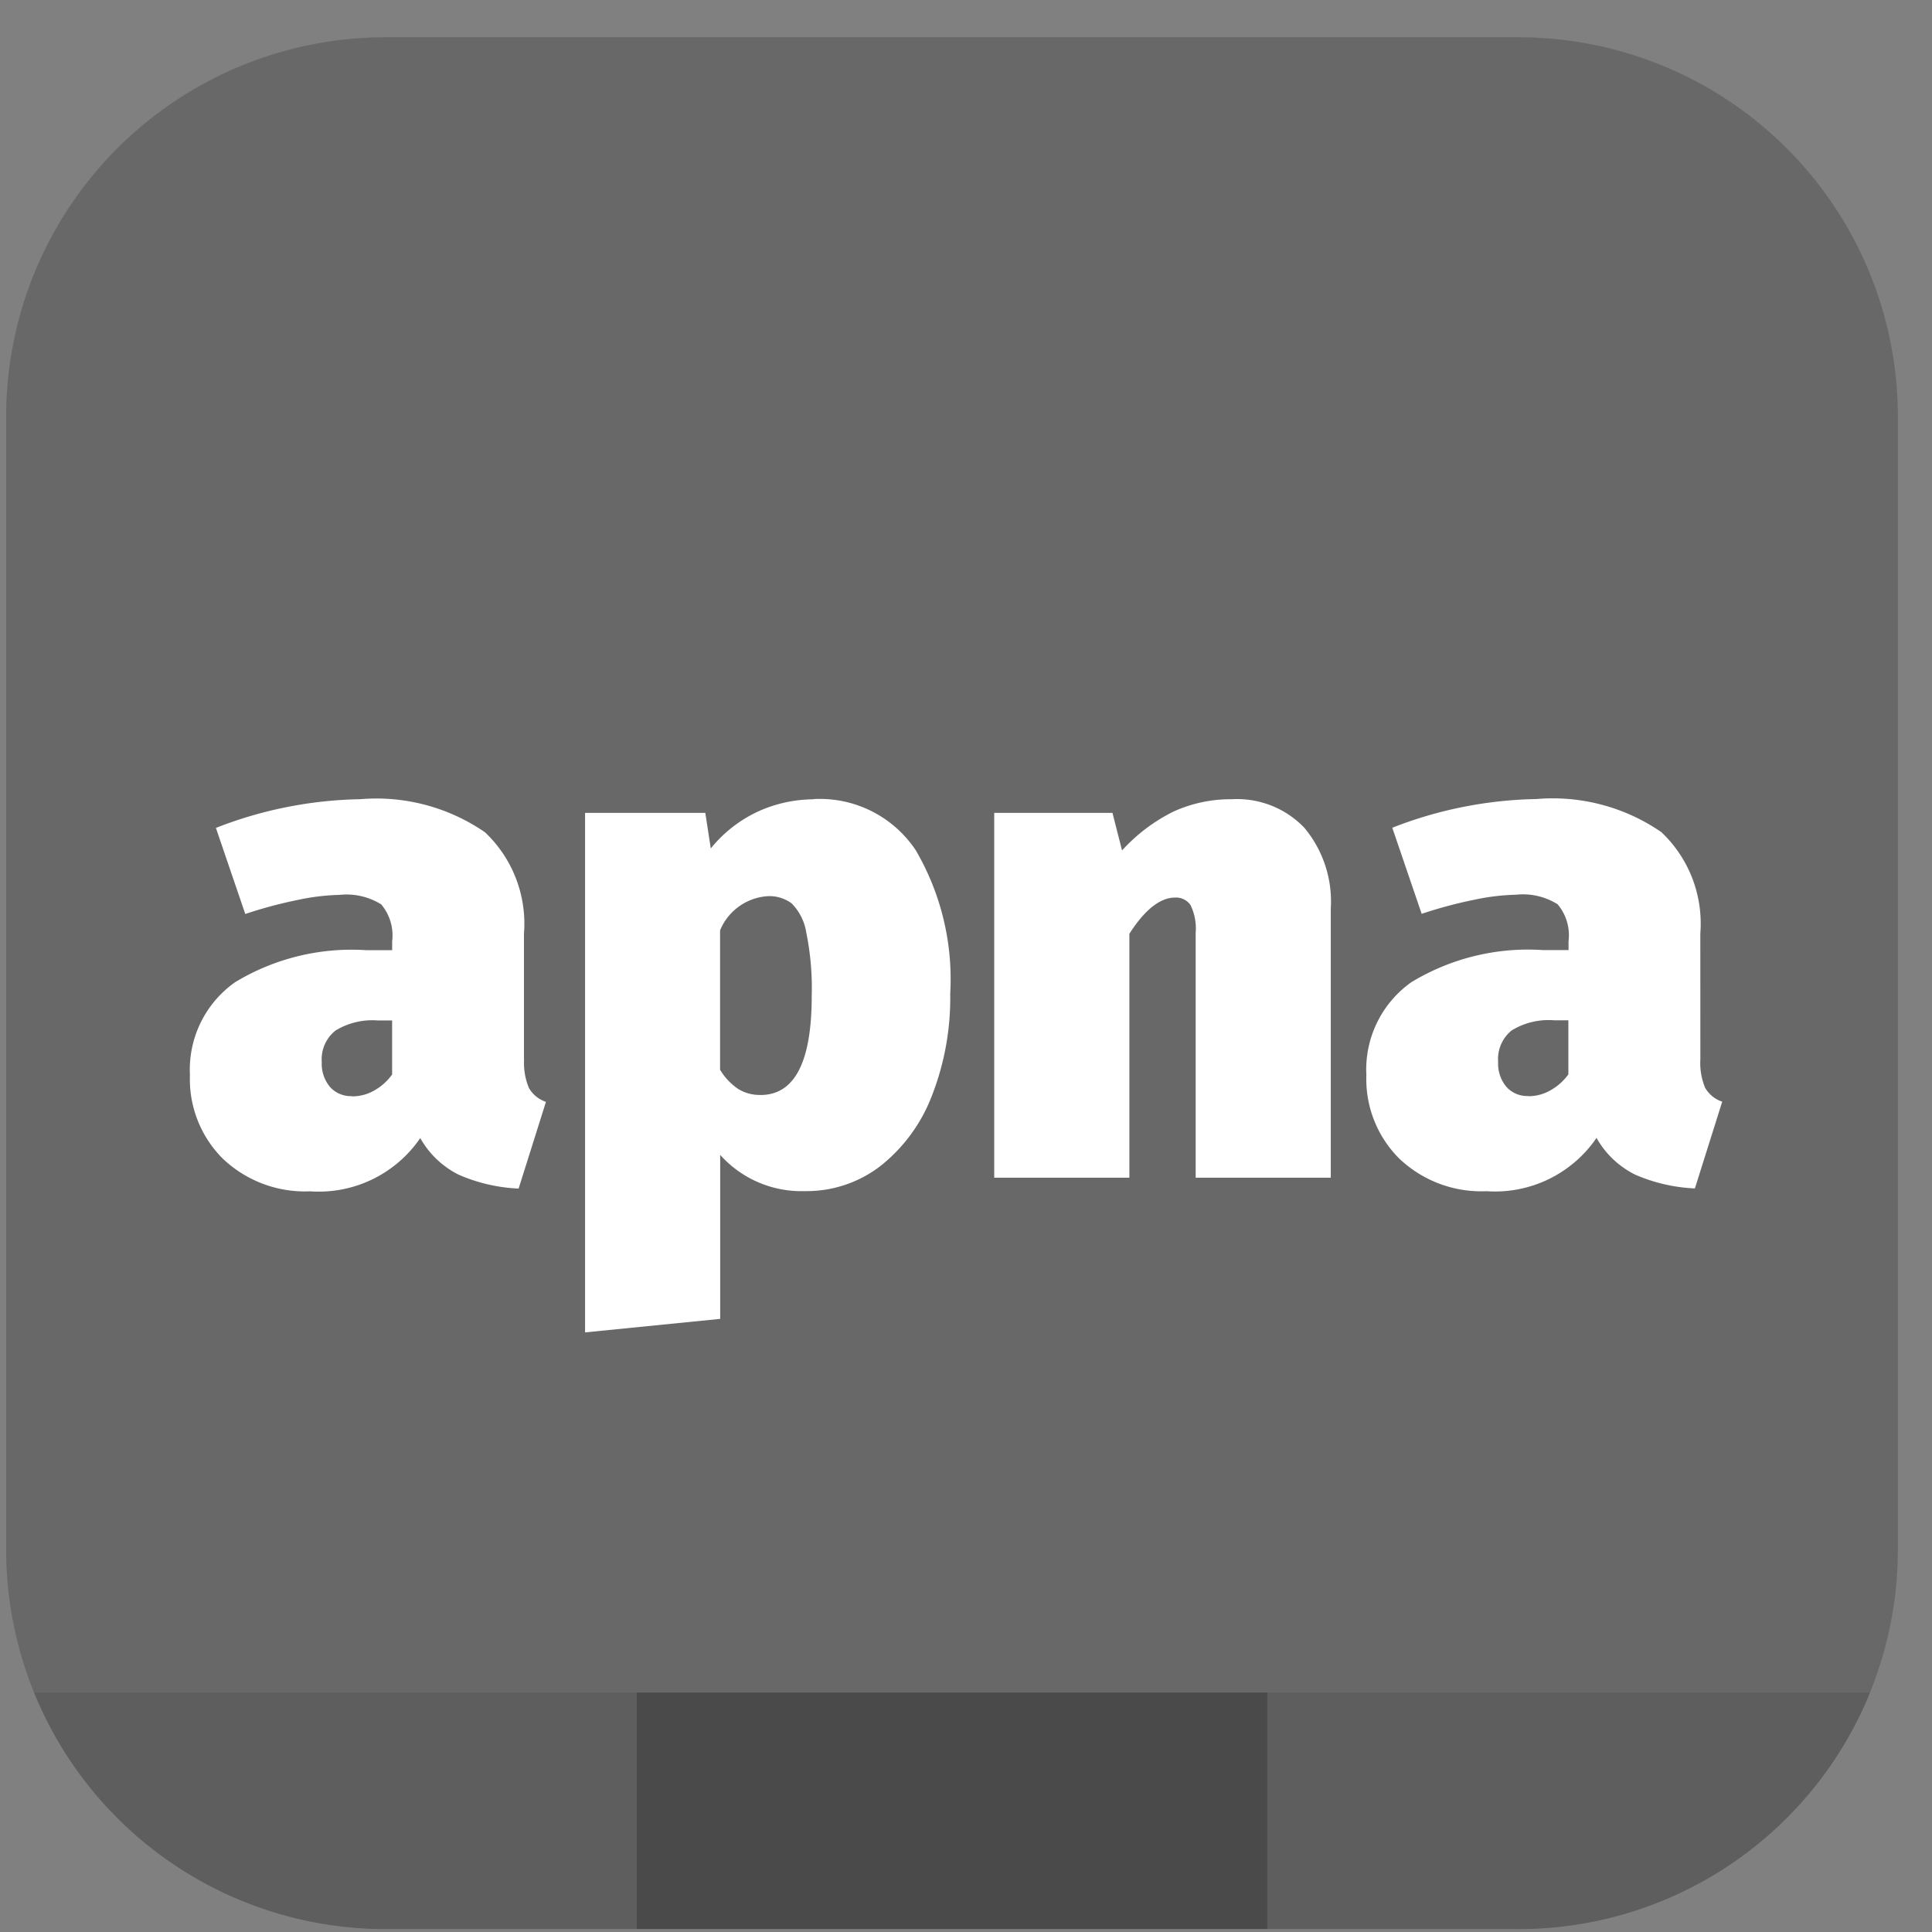 <svg xmlns="http://www.w3.org/2000/svg" fill="none" viewBox="0 0 48 48">
    <rect x="0" y="0" width="48" height="48" fill="#808080" stroke="none"/>
    <g clip-path="url(#a-apna)">
        <path fill="#5B5B5B" fill-opacity=".8"
            d="M9.578.926H37.727a9.423 9.423 0 0 1 3.607.717 9.424 9.424 0 0 1 3.058 2.043 9.423 9.423 0 0 1 2.043 3.058 9.422 9.422 0 0 1 .717 3.607v28.15a9.421 9.421 0 0 1-.717 3.607 9.422 9.422 0 0 1-2.043 3.058 9.423 9.423 0 0 1-6.665 2.76H9.578a9.424 9.424 0 0 1-6.665-2.76 9.423 9.423 0 0 1-2.043-3.058 9.423 9.423 0 0 1-.717-3.607V10.351A9.424 9.424 0 0 1 9.578.926Z"
            opacity=".8" />
        <path fill="#5B5B5B" fill-rule="evenodd"
            d="M37.727 47.926h-6.242v-5.875h14.975a9.426 9.426 0 0 1-3.468 4.269 9.426 9.426 0 0 1-5.26 1.607h-.005ZM15.819 42.051v5.875H9.576a9.427 9.427 0 0 1-5.26-1.607 9.426 9.426 0 0 1-3.468-4.269H15.819Z"
            clip-rule="evenodd" opacity=".8" />
        <path fill="#434344" fill-rule="evenodd" d="M15.819 42.051h15.667v5.875h-15.667v-5.875Z" clip-rule="evenodd"
            opacity=".8" />
        <path fill="#fff"
            d="M13.021 26.323c-.014.241.027.482.119.705a.763.763 0 0 0 .424.347l-.679 2.155a4.166 4.166 0 0 1-1.494-.347 2.253 2.253 0 0 1-.95-.908 3.053 3.053 0 0 1-1.191 1.026 3.052 3.052 0 0 1-1.544.297 2.962 2.962 0 0 1-2.165-.806 2.782 2.782 0 0 1-.629-.954 2.783 2.783 0 0 1-.193-1.126 2.657 2.657 0 0 1 .263-1.298 2.658 2.658 0 0 1 .857-1.01 5.585 5.585 0 0 1 3.259-.797h.645v-.221a1.199 1.199 0 0 0-.04-.486 1.199 1.199 0 0 0-.231-.43 1.63 1.63 0 0 0-1.036-.237 5.55 5.55 0 0 0-1.044.127 10.907 10.907 0 0 0-1.298.348l-.73-2.139a10.287 10.287 0 0 1 3.582-.713 4.756 4.756 0 0 1 3.105.823c.339.321.602.714.769 1.149.167.436.235.903.198 1.369v3.126h.003Zm-4.28.916c.2.001.397-.051.569-.153a1.369 1.369 0 0 0 .432-.39v-1.343h-.356a1.751 1.751 0 0 0-1.052.252.911.911 0 0 0-.267.348.911.911 0 0 0-.073.432.898.898 0 0 0 .204.619.69.69 0 0 0 .246.175.691.691 0 0 0 .297.054v.005Zm11.473-7.386c.497-.027.993.076 1.438.299.445.223.824.559 1.1.973.63 1.078.928 2.318.856 3.564a6.676 6.676 0 0 1-.449 2.518 4.089 4.089 0 0 1-1.269 1.75 3.009 3.009 0 0 1-1.893.636 2.707 2.707 0 0 1-2.104-.9v4.074l-3.357.336V20.196h2.987l.136.883a3.291 3.291 0 0 1 1.209-.933c.425-.188.884-.285 1.349-.288l-.003-.004Zm-1.32 7.352c.849 0 1.273-.82 1.273-2.461a6.92 6.92 0 0 0-.136-1.579 1.312 1.312 0 0 0-.365-.722.928.928 0 0 0-.588-.178 1.377 1.377 0 0 0-1.188.849v3.463c.115.193.271.358.458.483.164.098.352.147.543.144h.002Zm11.725-7.349c.332-.017.664.038.973.161.309.123.588.311.817.552.465.56.699 1.276.654 2.002v6.688h-3.357v-6.077a1.334 1.334 0 0 0-.128-.696.434.434 0 0 0-.167-.143.433.433 0 0 0-.215-.043c-.373 0-.752.3-1.137.899v6.06H24.701v-9.063h2.938l.238.933a4.296 4.296 0 0 1 1.281-.967c.461-.209.963-.313 1.469-.305h-.008Zm11.626 6.463c-.014.241.026.482.118.705a.765.765 0 0 0 .425.347l-.679 2.155a4.162 4.162 0 0 1-1.494-.347 2.253 2.253 0 0 1-.95-.908 3.054 3.054 0 0 1-1.19 1.026 3.055 3.055 0 0 1-1.542.298 2.961 2.961 0 0 1-1.164-.183 2.961 2.961 0 0 1-1-.623 2.784 2.784 0 0 1-.629-.954 2.784 2.784 0 0 1-.193-1.126 2.658 2.658 0 0 1 .263-1.298c.196-.404.49-.751.857-1.01a5.583 5.583 0 0 1 3.258-.797h.645v-.221a1.195 1.195 0 0 0-.04-.487 1.195 1.195 0 0 0-.232-.43 1.628 1.628 0 0 0-1.035-.237 5.549 5.549 0 0 0-1.044.127c-.44.089-.873.206-1.298.348l-.73-2.139a10.281 10.281 0 0 1 3.581-.713 4.754 4.754 0 0 1 3.105.823c.339.321.602.714.769 1.149.167.436.235.903.198 1.369l.001 3.126Zm-4.28.916c.2.001.396-.051.568-.153.171-.098.318-.231.433-.39v-1.343h-.357c-.369-.029-.737.059-1.052.252a.911.911 0 0 0-.265.349.911.911 0 0 0-.071.432.894.894 0 0 0 .204.619c.068.076.152.136.246.175a.691.691 0 0 0 .297.054l-.003.005Z" />
    </g>
    <defs>
        <clipPath id="a-apna">
            <path fill="#fff" d="M.152.926h47v47h-47z" />
        </clipPath>
    </defs>
</svg>